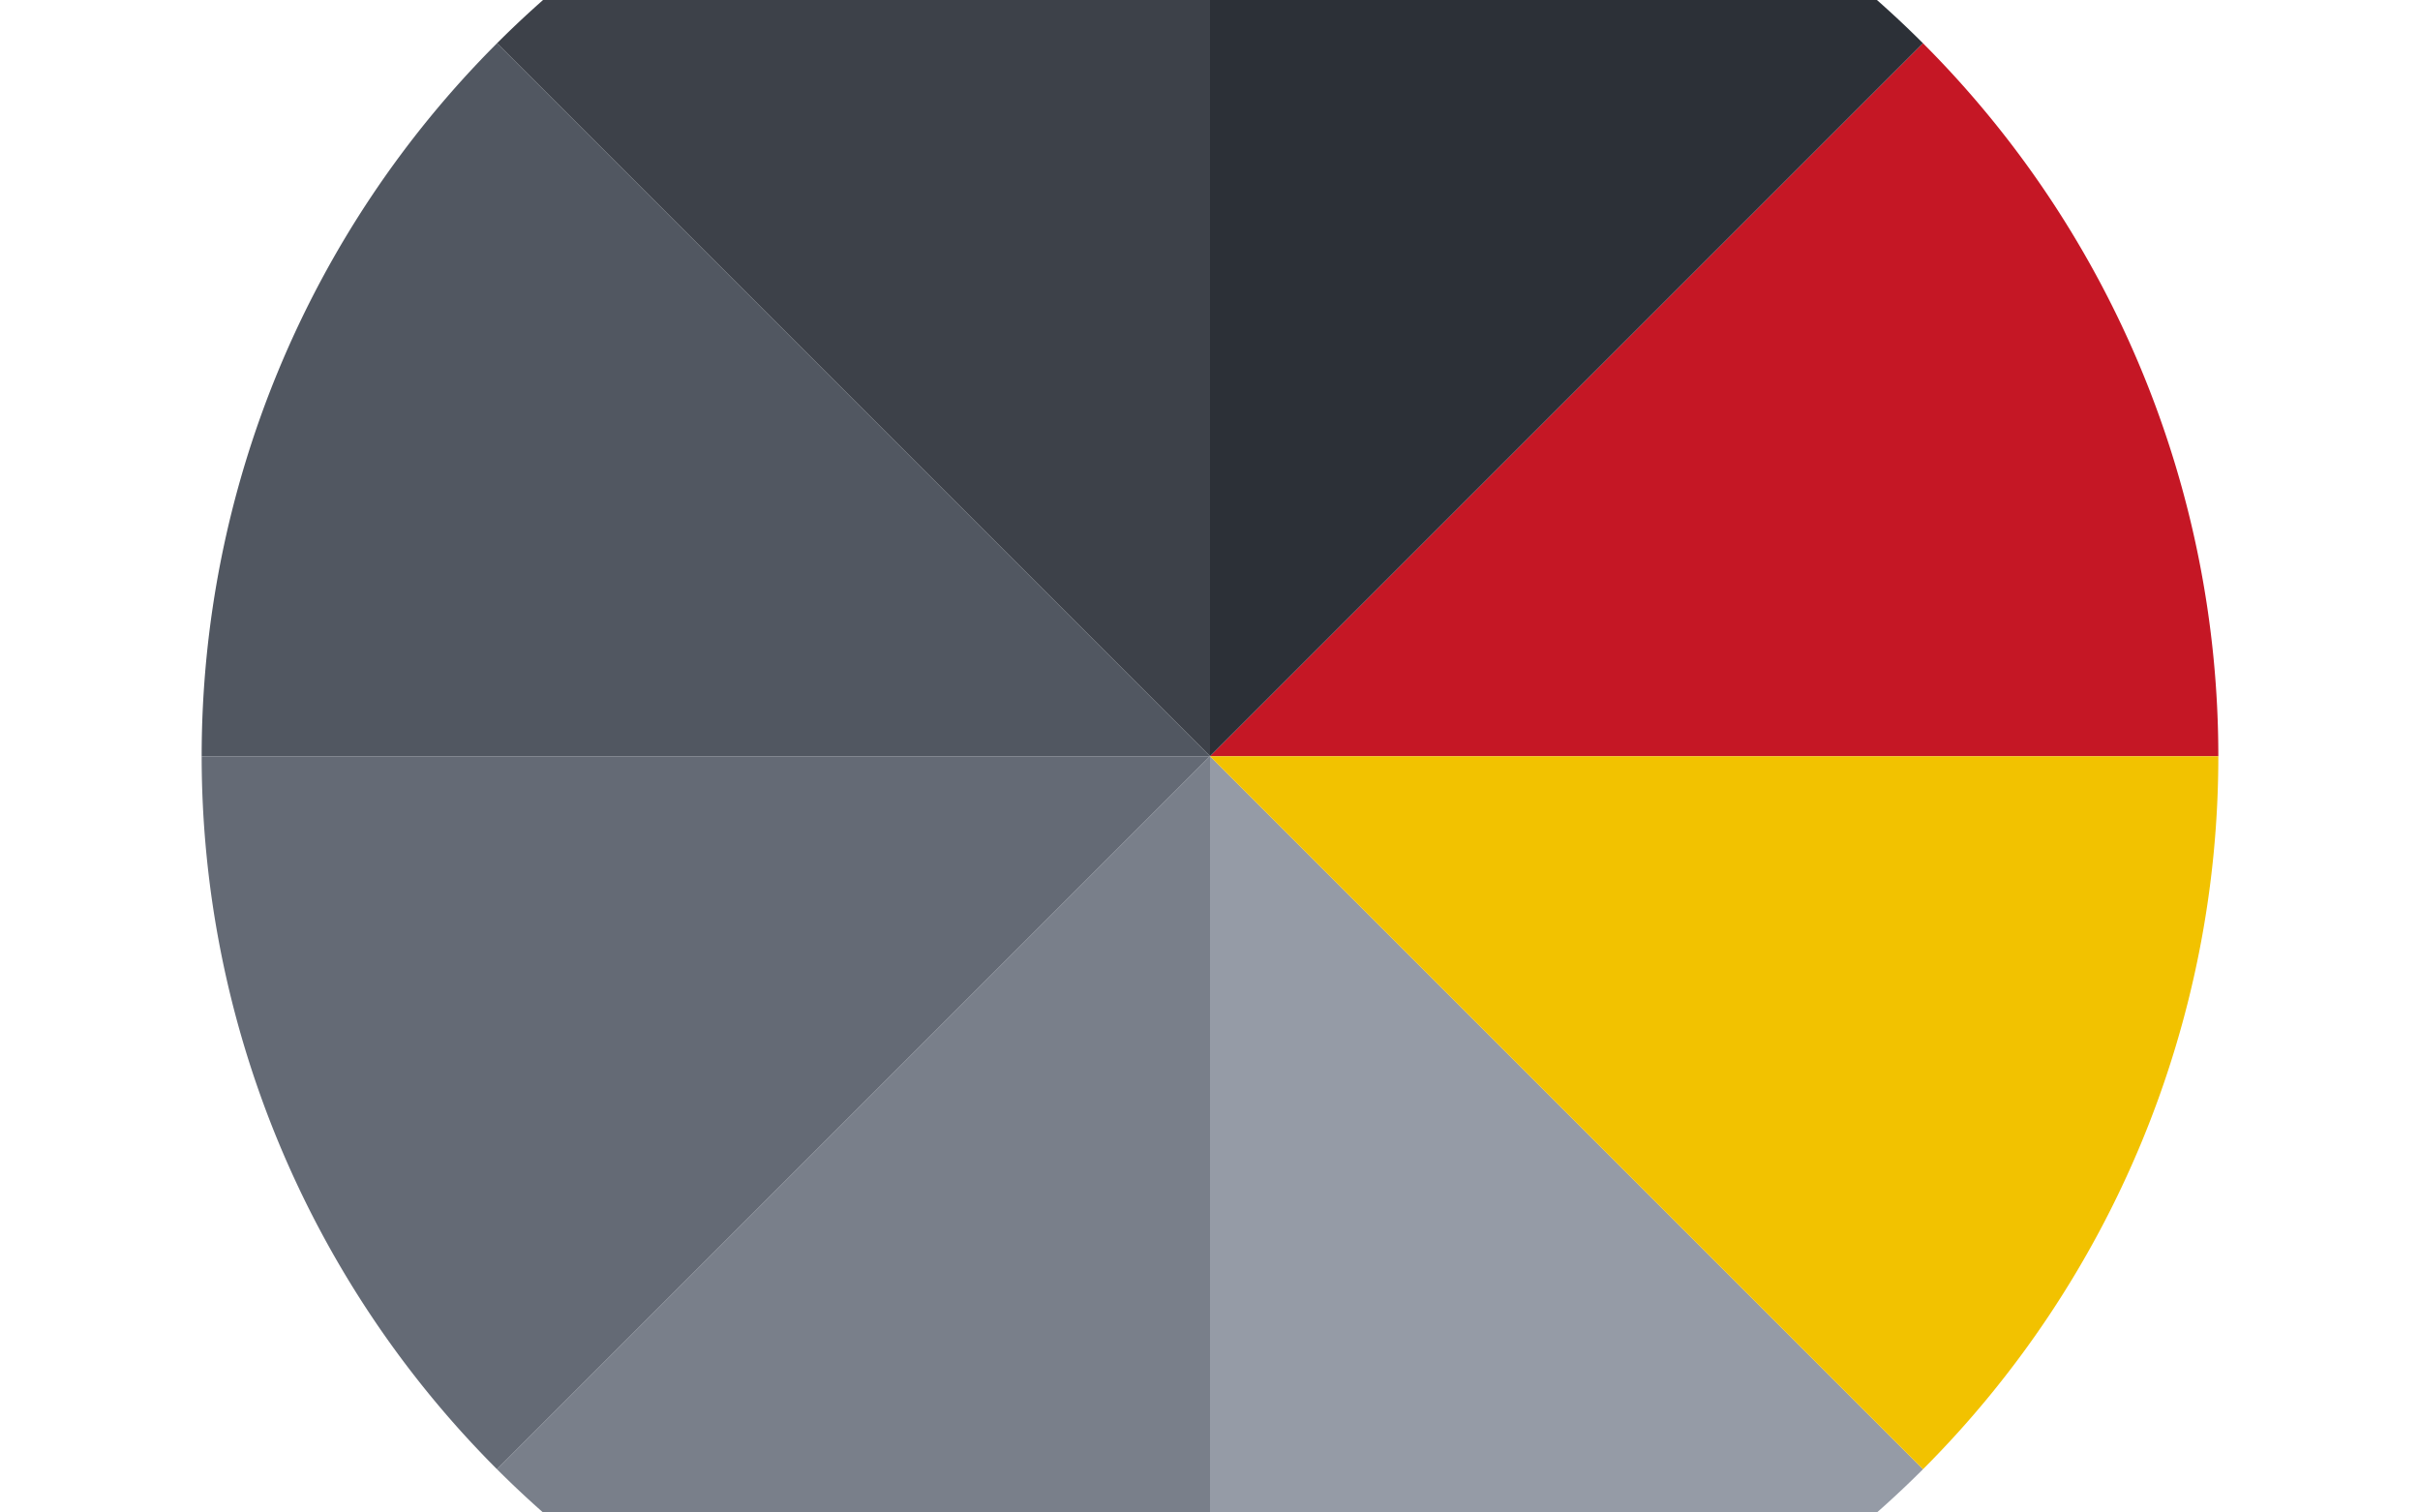 <svg width="48" height="30" viewBox="0 0 48 30" xmlns="http://www.w3.org/2000/svg"><g clip-path="url(#a)" fill="none" fill-rule="evenodd" clip-rule="evenodd"><path d="M24 15L38.142.858A20 20 0 0 1 44 15H24z" fill="#C51725"/><path d="M24 15V-5A20 20 0 0 1 38.142.858L24 15z" fill="#2C3037"/><path d="M24 15L9.858.858A20 20 0 0 1 24-5v20z" fill="#3D4149"/><path d="M24 15H4A20 20 0 0 1 9.858.858L24 15z" fill="#515761"/><path d="M24 15L9.858 29.142A20 20 0 0 1 4 15h20z" fill="#646A75"/><path d="M24 15v20a20 20 0 0 1-14.142-5.858L24 15z" fill="#797F8A"/><path d="M24 15l14.142 14.142A20 20 0 0 1 24 35V15z" fill="#959BA6"/><path d="M24 15h20a20 20 0 0 1-5.858 14.142L24 15z" fill="#F2C200"/></g><defs><clipPath id="a"><path fill="#fff" d="M0 0H48V30H0z"/></clipPath></defs></svg>